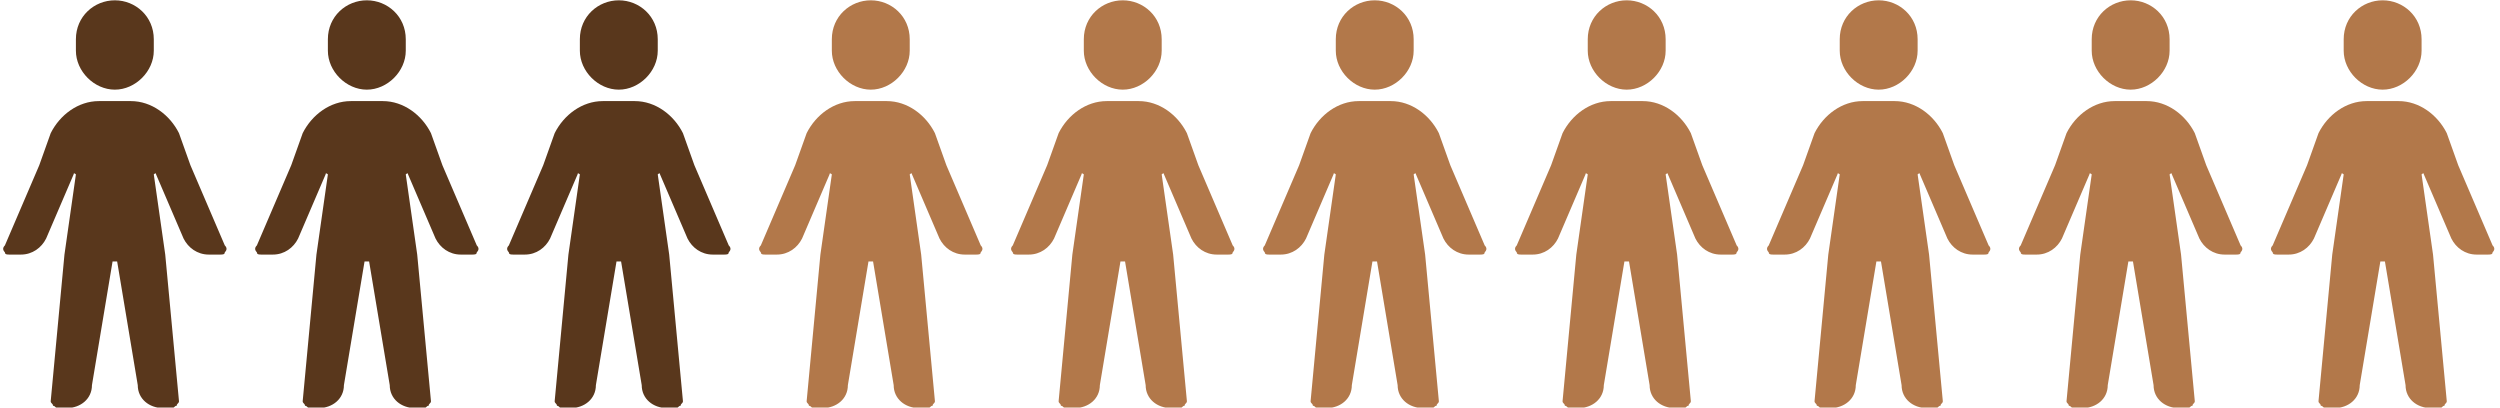 <svg xmlns="http://www.w3.org/2000/svg" xmlns:xlink="http://www.w3.org/1999/xlink" width="662" zoomAndPan="magnify" viewBox="0 0 496.5 81" height="108" preserveAspectRatio="xMidYMid meet" version="1.0"><defs><clipPath id="8dc7edd27a"><path d="M 0.379 0.062 L 145.387 0.062 L 145.387 80.957 L 0.379 80.957 Z M 0.379 0.062 " clip-rule="nonzero"/></clipPath><clipPath id="c15d4a24cf"><path d="M 22.809 0.062 C 18.715 0.062 15.074 3.246 15.074 7.797 L 15.074 10.07 C 15.074 14.164 18.715 17.805 22.809 17.805 C 26.902 17.805 30.543 14.164 30.543 10.07 L 30.543 7.797 C 30.543 3.246 26.902 0.062 22.809 0.062 Z M 15.074 34.637 C 15.074 34.637 14.621 34.18 14.621 34.637 L 9.16 47.375 C 8.25 49.195 6.43 50.559 4.156 50.559 L 1.883 50.559 C 1.426 50.559 0.973 50.559 0.973 50.105 C 0.516 49.648 0.516 49.195 0.973 48.738 L 7.797 32.816 L 10.07 26.449 C 11.891 22.809 15.531 20.078 19.625 20.078 L 25.992 20.078 C 30.09 20.078 33.727 22.809 35.547 26.449 L 37.82 32.816 L 44.645 48.738 C 45.102 49.195 45.102 49.648 44.645 50.105 C 44.645 50.559 44.191 50.559 43.734 50.559 L 41.461 50.559 C 39.188 50.559 37.367 49.195 36.457 47.375 L 30.996 34.637 C 30.996 34.18 30.543 34.637 30.543 34.637 L 32.816 50.559 L 35.547 79.676 C 35.547 80.129 35.094 80.129 35.094 80.586 C 34.637 80.586 34.637 81.039 34.184 81.039 L 32.363 81.039 C 29.633 81.039 27.359 79.219 27.359 76.488 L 23.266 51.926 C 22.809 51.926 22.809 51.926 22.355 51.926 L 18.262 76.488 C 18.262 79.219 15.984 81.039 13.254 81.039 L 11.438 81.039 C 10.98 81.039 10.98 80.586 10.527 80.586 C 10.527 80.129 10.07 80.129 10.07 79.676 L 12.801 50.559 Z M 72.852 0.062 C 68.758 0.062 65.117 3.246 65.117 7.797 L 65.117 10.07 C 65.117 14.164 68.758 17.805 72.852 17.805 C 76.945 17.805 80.586 14.164 80.586 10.07 L 80.586 7.797 C 80.586 3.246 76.945 0.062 72.852 0.062 Z M 65.117 34.637 C 65.117 34.637 64.664 34.18 64.664 34.637 L 59.203 47.375 C 58.293 49.195 56.473 50.559 54.199 50.559 L 51.926 50.559 C 51.469 50.559 51.016 50.559 51.016 50.105 C 50.559 49.648 50.559 49.195 51.016 48.738 L 57.84 32.816 L 60.113 26.449 C 61.934 22.809 65.574 20.078 69.668 20.078 L 76.035 20.078 C 80.129 20.078 83.77 22.809 85.59 26.449 L 87.863 32.816 L 94.688 48.738 C 95.145 49.195 95.145 49.648 94.688 50.105 C 94.688 50.559 94.234 50.559 93.777 50.559 L 91.504 50.559 C 89.23 50.559 87.41 49.195 86.5 47.375 L 81.039 34.637 C 81.039 34.18 80.586 34.637 80.586 34.637 L 82.859 50.559 L 85.59 79.676 C 85.59 80.129 85.133 80.129 85.133 80.586 C 84.68 80.586 84.68 81.039 84.227 81.039 L 82.406 81.039 C 79.676 81.039 77.402 79.219 77.402 76.488 L 73.305 51.926 C 72.852 51.926 72.852 51.926 72.398 51.926 L 68.301 76.488 C 68.301 79.219 66.027 81.039 63.297 81.039 L 61.477 81.039 C 61.023 81.039 61.023 80.586 60.57 80.586 C 60.57 80.129 60.113 80.129 60.113 79.676 L 62.844 50.559 Z M 122.895 0.062 C 118.801 0.062 115.16 3.246 115.16 7.797 L 115.16 10.07 C 115.16 14.164 118.801 17.805 122.895 17.805 C 126.988 17.805 130.629 14.164 130.629 10.07 L 130.629 7.797 C 130.629 3.246 126.988 0.062 122.895 0.062 Z M 115.16 34.637 C 115.16 34.637 114.707 34.18 114.707 34.637 L 109.246 47.375 C 108.336 49.195 106.516 50.559 104.242 50.559 L 101.969 50.559 C 101.512 50.559 101.059 50.559 101.059 50.105 C 100.602 49.648 100.602 49.195 101.059 48.738 L 107.883 32.816 L 110.156 26.449 C 111.977 22.809 115.613 20.078 119.711 20.078 L 126.078 20.078 C 130.172 20.078 133.812 22.809 135.633 26.449 L 137.906 32.816 L 144.73 48.738 C 145.188 49.195 145.188 49.648 144.73 50.105 C 144.73 50.559 144.277 50.559 143.82 50.559 L 141.547 50.559 C 139.273 50.559 137.453 49.195 136.543 47.375 L 131.082 34.637 C 131.082 34.18 130.629 34.637 130.629 34.637 L 132.902 50.559 L 135.633 79.676 C 135.633 80.129 135.176 80.129 135.176 80.586 C 134.723 80.586 134.723 81.039 134.266 81.039 L 132.449 81.039 C 129.719 81.039 127.445 79.219 127.445 76.488 L 123.348 51.926 C 122.895 51.926 122.895 51.926 122.438 51.926 L 118.344 76.488 C 118.344 79.219 116.07 81.039 113.34 81.039 L 111.52 81.039 C 111.066 81.039 111.066 80.586 110.609 80.586 C 110.609 80.129 110.156 80.129 110.156 79.676 L 112.887 50.559 Z M 115.16 34.637 " clip-rule="nonzero"/></clipPath><clipPath id="b8d9702bbc"><path d="M 150.441 0.062 L 495.75 0.062 L 495.75 80.957 L 150.441 80.957 Z M 150.441 0.062 " clip-rule="nonzero"/></clipPath><clipPath id="5efcb21dfc"><path d="M 172.938 0.062 C 168.844 0.062 165.203 3.246 165.203 7.797 L 165.203 10.07 C 165.203 14.164 168.844 17.805 172.938 17.805 C 177.031 17.805 180.672 14.164 180.672 10.07 L 180.672 7.797 C 180.672 3.246 177.031 0.062 172.938 0.062 Z M 165.203 34.637 C 165.203 34.637 164.746 34.18 164.746 34.637 L 159.289 47.375 C 158.379 49.195 156.559 50.559 154.285 50.559 L 152.008 50.559 C 151.555 50.559 151.102 50.559 151.102 50.105 C 150.645 49.648 150.645 49.195 151.102 48.738 L 157.922 32.816 L 160.199 26.449 C 162.02 22.809 165.656 20.078 169.754 20.078 L 176.121 20.078 C 180.215 20.078 183.855 22.809 185.676 26.449 L 187.949 32.816 L 194.773 48.738 C 195.227 49.195 195.227 49.648 194.773 50.105 C 194.773 50.559 194.316 50.559 193.863 50.559 L 191.59 50.559 C 189.312 50.559 187.496 49.195 186.586 47.375 L 181.125 34.637 C 181.125 34.18 180.672 34.637 180.672 34.637 L 182.945 50.559 L 185.676 79.676 C 185.676 80.129 185.219 80.129 185.219 80.586 C 184.766 80.586 184.766 81.039 184.309 81.039 L 182.488 81.039 C 179.762 81.039 177.484 79.219 177.484 76.488 L 173.391 51.926 C 172.938 51.926 172.938 51.926 172.48 51.926 L 168.387 76.488 C 168.387 79.219 166.113 81.039 163.383 81.039 L 161.562 81.039 C 161.109 81.039 161.109 80.586 160.652 80.586 C 160.652 80.129 160.199 80.129 160.199 79.676 L 162.93 50.559 Z M 222.98 0.062 C 218.883 0.062 215.246 3.246 215.246 7.797 L 215.246 10.07 C 215.246 14.164 218.883 17.805 222.98 17.805 C 227.074 17.805 230.711 14.164 230.711 10.07 L 230.711 7.797 C 230.711 3.246 227.074 0.062 222.98 0.062 Z M 215.246 34.637 C 215.246 34.637 214.789 34.18 214.789 34.637 L 209.332 47.375 C 208.422 49.195 206.602 50.559 204.328 50.559 L 202.051 50.559 C 201.598 50.559 201.141 50.559 201.141 50.105 C 200.688 49.648 200.688 49.195 201.141 48.738 L 207.965 32.816 L 210.242 26.449 C 212.062 22.809 215.699 20.078 219.793 20.078 L 226.164 20.078 C 230.258 20.078 233.898 22.809 235.719 26.449 L 237.992 32.816 L 244.816 48.738 C 245.27 49.195 245.27 49.648 244.816 50.105 C 244.816 50.559 244.359 50.559 243.906 50.559 L 241.633 50.559 C 239.355 50.559 237.535 49.195 236.625 47.375 L 231.168 34.637 C 231.168 34.18 230.711 34.637 230.711 34.637 L 232.988 50.559 L 235.719 79.676 C 235.719 80.129 235.262 80.129 235.262 80.586 C 234.809 80.586 234.809 81.039 234.352 81.039 L 232.531 81.039 C 229.805 81.039 227.527 79.219 227.527 76.488 L 223.434 51.926 C 222.98 51.926 222.98 51.926 222.523 51.926 L 218.43 76.488 C 218.43 79.219 216.156 81.039 213.426 81.039 L 211.605 81.039 C 211.152 81.039 211.152 80.586 210.695 80.586 C 210.695 80.129 210.242 80.129 210.242 79.676 L 212.969 50.559 Z M 273.02 0.062 C 268.926 0.062 265.289 3.246 265.289 7.797 L 265.289 10.07 C 265.289 14.164 268.926 17.805 273.02 17.805 C 277.117 17.805 280.754 14.164 280.754 10.07 L 280.754 7.797 C 280.754 3.246 277.117 0.062 273.02 0.062 Z M 265.289 34.637 C 265.289 34.637 264.832 34.18 264.832 34.637 L 259.375 47.375 C 258.465 49.195 256.645 50.559 254.371 50.559 L 252.094 50.559 C 251.641 50.559 251.184 50.559 251.184 50.105 C 250.73 49.648 250.73 49.195 251.184 48.738 L 258.008 32.816 L 260.285 26.449 C 262.102 22.809 265.742 20.078 269.836 20.078 L 276.207 20.078 C 280.301 20.078 283.941 22.809 285.758 26.449 L 288.035 32.816 L 294.859 48.738 C 295.312 49.195 295.312 49.648 294.859 50.105 C 294.859 50.559 294.402 50.559 293.949 50.559 L 291.672 50.559 C 289.398 50.559 287.578 49.195 286.668 47.375 L 281.211 34.637 C 281.211 34.18 280.754 34.637 280.754 34.637 L 283.031 50.559 L 285.758 79.676 C 285.758 80.129 285.305 80.129 285.305 80.586 C 284.852 80.586 284.852 81.039 284.395 81.039 L 282.574 81.039 C 279.844 81.039 277.57 79.219 277.57 76.488 L 273.477 51.926 C 273.02 51.926 273.02 51.926 272.566 51.926 L 268.473 76.488 C 268.473 79.219 266.199 81.039 263.469 81.039 L 261.648 81.039 C 261.191 81.039 261.191 80.586 260.738 80.586 C 260.738 80.129 260.285 80.129 260.285 79.676 L 263.012 50.559 Z M 323.062 0.062 C 318.969 0.062 315.328 3.246 315.328 7.797 L 315.328 10.07 C 315.328 14.164 318.969 17.805 323.062 17.805 C 327.16 17.805 330.797 14.164 330.797 10.07 L 330.797 7.797 C 330.797 3.246 327.16 0.062 323.062 0.062 Z M 315.328 34.637 C 315.328 34.637 314.875 34.18 314.875 34.637 L 309.414 47.375 C 308.508 49.195 306.688 50.559 304.41 50.559 L 302.137 50.559 C 301.684 50.559 301.227 50.559 301.227 50.105 C 300.773 49.648 300.773 49.195 301.227 48.738 L 308.051 32.816 L 310.324 26.449 C 312.145 22.809 315.785 20.078 319.879 20.078 L 326.25 20.078 C 330.344 20.078 333.98 22.809 335.801 26.449 L 338.078 32.816 L 344.902 48.738 C 345.355 49.195 345.355 49.648 344.902 50.105 C 344.902 50.559 344.445 50.559 343.992 50.559 L 341.715 50.559 C 339.441 50.559 337.621 49.195 336.711 47.375 L 331.254 34.637 C 331.254 34.18 330.797 34.637 330.797 34.637 L 333.074 50.559 L 335.801 79.676 C 335.801 80.129 335.348 80.129 335.348 80.586 C 334.891 80.586 334.891 81.039 334.438 81.039 L 332.617 81.039 C 329.887 81.039 327.613 79.219 327.613 76.488 L 323.52 51.926 C 323.062 51.926 323.062 51.926 322.609 51.926 L 318.516 76.488 C 318.516 79.219 316.238 81.039 313.512 81.039 L 311.691 81.039 C 311.234 81.039 311.234 80.586 310.781 80.586 C 310.781 80.129 310.324 80.129 310.324 79.676 L 313.055 50.559 Z M 373.105 0.062 C 369.012 0.062 365.371 3.246 365.371 7.797 L 365.371 10.07 C 365.371 14.164 369.012 17.805 373.105 17.805 C 377.199 17.805 380.84 14.164 380.84 10.07 L 380.84 7.797 C 380.84 3.246 377.199 0.062 373.105 0.062 Z M 365.371 34.637 C 365.371 34.637 364.918 34.18 364.918 34.637 L 359.457 47.375 C 358.547 49.195 356.73 50.559 354.453 50.559 L 352.18 50.559 C 351.727 50.559 351.27 50.559 351.27 50.105 C 350.816 49.648 350.816 49.195 351.27 48.738 L 358.094 32.816 L 360.367 26.449 C 362.188 22.809 365.828 20.078 369.922 20.078 L 376.289 20.078 C 380.387 20.078 384.023 22.809 385.844 26.449 L 388.117 32.816 L 394.941 48.738 C 395.398 49.195 395.398 49.648 394.941 50.105 C 394.941 50.559 394.488 50.559 394.035 50.559 L 391.758 50.559 C 389.484 50.559 387.664 49.195 386.754 47.375 L 381.297 34.637 C 381.297 34.18 380.84 34.637 380.84 34.637 L 383.113 50.559 L 385.844 79.676 C 385.844 80.129 385.391 80.129 385.391 80.586 C 384.934 80.586 384.934 81.039 384.48 81.039 L 382.66 81.039 C 379.93 81.039 377.656 79.219 377.656 76.488 L 373.562 51.926 C 373.105 51.926 373.105 51.926 372.652 51.926 L 368.559 76.488 C 368.559 79.219 366.281 81.039 363.555 81.039 L 361.734 81.039 C 361.277 81.039 361.277 80.586 360.824 80.586 C 360.824 80.129 360.367 80.129 360.367 79.676 L 363.098 50.559 Z M 423.148 0.062 C 419.055 0.062 415.414 3.246 415.414 7.797 L 415.414 10.07 C 415.414 14.164 419.055 17.805 423.148 17.805 C 427.242 17.805 430.883 14.164 430.883 10.07 L 430.883 7.797 C 430.883 3.246 427.242 0.062 423.148 0.062 Z M 415.414 34.637 C 415.414 34.637 414.961 34.18 414.961 34.637 L 409.5 47.375 C 408.59 49.195 406.77 50.559 404.496 50.559 L 402.223 50.559 C 401.766 50.559 401.312 50.559 401.312 50.105 C 400.855 49.648 400.855 49.195 401.312 48.738 L 408.137 32.816 L 410.41 26.449 C 412.23 22.809 415.871 20.078 419.965 20.078 L 426.332 20.078 C 430.43 20.078 434.066 22.809 435.887 26.449 L 438.16 32.816 L 444.984 48.738 C 445.441 49.195 445.441 49.648 444.984 50.105 C 444.984 50.559 444.531 50.559 444.074 50.559 L 441.801 50.559 C 439.527 50.559 437.707 49.195 436.797 47.375 L 431.336 34.637 C 431.336 34.18 430.883 34.637 430.883 34.637 L 433.156 50.559 L 435.887 79.676 C 435.887 80.129 435.434 80.129 435.434 80.586 C 434.977 80.586 434.977 81.039 434.523 81.039 L 432.703 81.039 C 429.973 81.039 427.699 79.219 427.699 76.488 L 423.605 51.926 C 423.148 51.926 423.148 51.926 422.695 51.926 L 418.598 76.488 C 418.598 79.219 416.324 81.039 413.594 81.039 L 411.777 81.039 C 411.32 81.039 411.32 80.586 410.867 80.586 C 410.867 80.129 410.41 80.129 410.41 79.676 L 413.141 50.559 Z M 473.191 0.062 C 469.098 0.062 465.457 3.246 465.457 7.797 L 465.457 10.07 C 465.457 14.164 469.098 17.805 473.191 17.805 C 477.285 17.805 480.926 14.164 480.926 10.07 L 480.926 7.797 C 480.926 3.246 477.285 0.062 473.191 0.062 Z M 465.457 34.637 C 465.457 34.637 465.004 34.18 465.004 34.637 L 459.543 47.375 C 458.633 49.195 456.812 50.559 454.539 50.559 L 452.266 50.559 C 451.809 50.559 451.355 50.559 451.355 50.105 C 450.898 49.648 450.898 49.195 451.355 48.738 L 458.18 32.816 L 460.453 26.449 C 462.273 22.809 465.914 20.078 470.008 20.078 L 476.375 20.078 C 480.469 20.078 484.109 22.809 485.93 26.449 L 488.203 32.816 L 495.027 48.738 C 495.484 49.195 495.484 49.648 495.027 50.105 C 495.027 50.559 494.574 50.559 494.117 50.559 L 491.844 50.559 C 489.57 50.559 487.75 49.195 486.84 47.375 L 481.379 34.637 C 481.379 34.18 480.926 34.637 480.926 34.637 L 483.199 50.559 L 485.93 79.676 C 485.93 80.129 485.473 80.129 485.473 80.586 C 485.02 80.586 485.02 81.039 484.566 81.039 L 482.746 81.039 C 480.016 81.039 477.742 79.219 477.742 76.488 L 473.645 51.926 C 473.191 51.926 473.191 51.926 472.738 51.926 L 468.641 76.488 C 468.641 79.219 466.367 81.039 463.637 81.039 L 461.816 81.039 C 461.363 81.039 461.363 80.586 460.906 80.586 C 460.906 80.129 460.453 80.129 460.453 79.676 L 463.184 50.559 Z M 465.457 34.637 " clip-rule="nonzero"/></clipPath></defs><g clip-path="url(#8dc7edd27a)"><g clip-path="url(#c15d4a24cf)"><path fill="#59371c" d="M 0.062 0.062 L 496.062 0.062 L 496.062 80.938 L 0.062 80.938 Z M 0.062 0.062 " fill-opacity="1" fill-rule="nonzero"/></g></g><g clip-path="url(#b8d9702bbc)"><g clip-path="url(#5efcb21dfc)"><path fill="#b2784a" d="M 0.062 0.062 L 496.062 0.062 L 496.062 80.938 L 0.062 80.938 Z M 0.062 0.062 " fill-opacity="1" fill-rule="nonzero"/></g></g></svg>